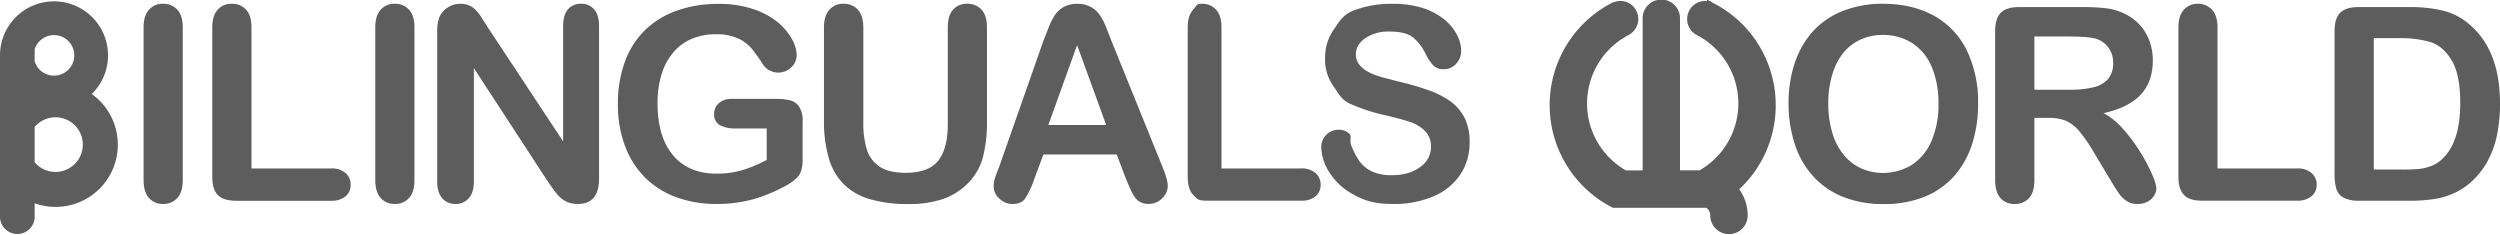 <svg xmlns="http://www.w3.org/2000/svg" viewBox="0 0 921.46 86.45"><defs><style>.cls-1,.cls-2,.cls-3{fill:#5d5d5d;}.cls-1,.cls-2{stroke:#5d5d5d;stroke-miterlimit:10;fill-rule:evenodd;}.cls-1{stroke-width:3px;}.cls-2{stroke-width:2px;}</style></defs><title>motto5c</title><g id="Layer_2" data-name="Layer 2"><g id="Layer_8" data-name="Layer 8"><path class="cls-1" d="M653,38.81A40.69,40.69,0,0,0,630.92,2.52l-.14-.07-.14-.08s0,0,0,0a5,5,0,0,0-2.2-.51,5.16,5.16,0,0,0-2.22,9.78h0a29.92,29.92,0,0,1,.6,52.65h-9.1V7.1a.71.71,0,0,0,0-.14,5.39,5.39,0,1,0-10.77,0c0,.11,0,.23,0,.34v57h-8.08a29.93,29.93,0,0,1,.66-52.69h0l.22.45-.22-.46a5.16,5.16,0,0,0-2.25-9.76h0a5.06,5.06,0,0,0-2.16.48l-.09.05-.23-.46.23.46-.11,0-.06,0a40.9,40.9,0,0,0,0,72.73h34.46a4.86,4.86,0,0,1,2.55,4.19.13.13,0,0,0,0,.06v0a.19.19,0,0,0,0,.08,5.4,5.4,0,1,0,10.8-.08h0v-.06A14.82,14.82,0,0,0,639,69.61,40.76,40.76,0,0,0,653,38.81Z"/><path class="cls-2" d="M32.21,34.77A18.91,18.91,0,1,0,1,20.41V79.62a5.39,5.39,0,1,0,10.77,0V73.45A21.94,21.94,0,0,0,32.21,34.77ZM11.77,18.06a8.47,8.47,0,1,1,0,4.7Zm8.68,46.31a11,11,0,0,1-8.68-4.21V46.43a11.07,11.07,0,1,1,8.68,17.94Z"/><path class="cls-3" d="M52.92,66.37V10.16q0-4.38,2-6.57a6.67,6.67,0,0,1,5.16-2.2,6.91,6.91,0,0,1,5.28,2.17q2,2.16,2,6.6V66.37q0,4.42-2,6.62a6.86,6.86,0,0,1-5.28,2.19A6.61,6.61,0,0,1,54.94,73Q52.92,70.76,52.92,66.37Z"/><path class="cls-3" d="M92.69,10.16V62.09H122a7.7,7.7,0,0,1,5.38,1.7,5.54,5.54,0,0,1,1.87,4.28,5.4,5.4,0,0,1-1.85,4.26A7.91,7.91,0,0,1,122,74H87.1c-3.15,0-5.42-.7-6.79-2.09s-2.07-3.65-2.07-6.77V10.16c0-2.92.65-5.11,2-6.57a6.64,6.64,0,0,1,5.18-2.2,6.88,6.88,0,0,1,5.28,2.17Q92.7,5.72,92.69,10.16Z"/><path class="cls-3" d="M138.32,66.37V10.16q0-4.38,2-6.57a6.67,6.67,0,0,1,5.16-2.2,6.88,6.88,0,0,1,5.28,2.17q2,2.16,2,6.6V66.37q0,4.42-2,6.62a6.83,6.83,0,0,1-5.28,2.19A6.63,6.63,0,0,1,140.34,73Q138.32,70.76,138.32,66.37Z"/><path class="cls-3" d="M179.77,10.06l27.79,42.05V9.67q0-4.14,1.77-6.21a6,6,0,0,1,4.8-2.07A6.17,6.17,0,0,1,219,3.46q1.8,2.07,1.8,6.21V65.79q0,9.39-7.78,9.39a10.42,10.42,0,0,1-3.51-.56,8.87,8.87,0,0,1-2.92-1.78A17.14,17.14,0,0,1,204.1,70q-1.17-1.62-2.34-3.33L174.66,25.1V66.9c0,2.73-.64,4.79-1.9,6.19a6.3,6.3,0,0,1-4.87,2.09A6.2,6.2,0,0,1,163,73.06c-1.24-1.41-1.85-3.46-1.85-6.16v-55a15.81,15.81,0,0,1,.77-5.5A7.9,7.9,0,0,1,165,2.78a8.39,8.39,0,0,1,4.62-1.39,7.62,7.62,0,0,1,5.77,2.34,17.6,17.6,0,0,1,2.14,2.78C178.23,7.64,179,8.83,179.77,10.06Z"/><path class="cls-3" d="M295.83,45V58.63a14.29,14.29,0,0,1-.54,4.36,6.86,6.86,0,0,1-2,2.94,18.17,18.17,0,0,1-3.67,2.53,57.67,57.67,0,0,1-12.46,5.11,50.25,50.25,0,0,1-13,1.61,42.59,42.59,0,0,1-15-2.53,31.54,31.54,0,0,1-11.54-7.35,32.41,32.41,0,0,1-7.32-11.68,43.55,43.55,0,0,1-2.56-15.33,44.94,44.94,0,0,1,2.48-15.24,31.48,31.48,0,0,1,7.3-11.73A32.06,32.06,0,0,1,249.25,4a45.06,45.06,0,0,1,15.67-2.56,38.94,38.94,0,0,1,12.76,1.93,28.1,28.1,0,0,1,9,4.84,21.79,21.79,0,0,1,5.21,6.18,12.56,12.56,0,0,1,1.75,5.79,6.17,6.17,0,0,1-2,4.65,6.78,6.78,0,0,1-4.84,1.92,6.51,6.51,0,0,1-3-.73,6.75,6.75,0,0,1-2.41-2,57.8,57.8,0,0,0-4.52-6.33,14.63,14.63,0,0,0-5-3.6,19.08,19.08,0,0,0-8-1.46,22.12,22.12,0,0,0-9,1.73,18.41,18.41,0,0,0-6.74,5,22.58,22.58,0,0,0-4.29,8.06,35.42,35.42,0,0,0-1.48,10.56q0,12.56,5.77,19.32T264.24,64a32.69,32.69,0,0,0,9.42-1.31,47.43,47.43,0,0,0,8.93-3.75V47.34H271.4a12.27,12.27,0,0,1-6.11-1.22A4.4,4.4,0,0,1,263.22,42,5.1,5.1,0,0,1,265,38a6.79,6.79,0,0,1,4.69-1.55h16.41a20.83,20.83,0,0,1,5.11.53,5.77,5.77,0,0,1,3.38,2.39A9.71,9.71,0,0,1,295.83,45Z"/><path class="cls-3" d="M303.7,44.47V10.16q0-4.38,2-6.57a6.64,6.64,0,0,1,5.18-2.2,6.81,6.81,0,0,1,5.33,2.2c1.32,1.46,2,3.65,2,6.57V45.25a32.08,32.08,0,0,0,1.34,10,11.64,11.64,0,0,0,4.75,6.23q3.4,2.21,9.54,2.21,8.46,0,12-4.5t3.5-13.65V10.16q0-4.44,1.95-6.6a6.67,6.67,0,0,1,5.21-2.17,6.91,6.91,0,0,1,5.28,2.17q2,2.16,2,6.6V44.47a50.71,50.71,0,0,1-1.63,14,21.62,21.62,0,0,1-6.16,9.83,23.82,23.82,0,0,1-9.05,5.25,39.39,39.39,0,0,1-12.07,1.66,49.55,49.55,0,0,1-14.16-1.78A22.66,22.66,0,0,1,311,67.9a22.15,22.15,0,0,1-5.5-9.54A48.41,48.41,0,0,1,303.7,44.47Z"/><path class="cls-3" d="M415,65.88l-3.41-8.95h-27l-3.41,9.15a31.71,31.71,0,0,1-3.41,7.22q-1.41,1.88-4.62,1.88a6.79,6.79,0,0,1-4.82-2,6.09,6.09,0,0,1-2.09-4.52,10.22,10.22,0,0,1,.48-3c.33-1,.86-2.48,1.61-4.33L384.6,15c.52-1.33,1.15-2.92,1.88-4.79a24.2,24.2,0,0,1,2.33-4.65,9.57,9.57,0,0,1,3.26-3,10,10,0,0,1,5-1.15,10.15,10.15,0,0,1,5,1.15,9.74,9.74,0,0,1,3.26,2.94,20.57,20.57,0,0,1,2.09,3.87q.85,2.07,2.17,5.53l18.64,46q2.19,5.25,2.19,7.64a6.33,6.33,0,0,1-2.07,4.55,6.8,6.8,0,0,1-5,2.07,6.42,6.42,0,0,1-2.92-.61,6,6,0,0,1-2-1.66,14.37,14.37,0,0,1-1.78-3.21C416,68.26,415.47,67,415,65.88ZM386.4,46.07h21.32L397,16.63Z"/><path class="cls-3" d="M450.22,10.16V62.09h29.3a7.7,7.7,0,0,1,5.38,1.7,5.54,5.54,0,0,1,1.87,4.28,5.4,5.4,0,0,1-1.85,4.26,7.91,7.91,0,0,1-5.4,1.63h-34.9c-3.14,0-3.41-.7-4.79-2.09s-2.06-3.65-2.06-6.77V10.16c0-2.92.65-5.11,2-6.57s1-2.2,3.18-2.2a6.91,6.91,0,0,1,5.28,2.17Q450.23,5.72,450.22,10.16Z"/><path class="cls-3" d="M541.68,52.55a21,21,0,0,1-3.33,11.63,22.17,22.17,0,0,1-9.76,8.08,36.65,36.65,0,0,1-15.23,2.92c-7,0-10.85-1.33-15.42-4A23.13,23.13,0,0,1,490,63.52a17.37,17.37,0,0,1-3-9.32,6.32,6.32,0,0,1,6.48-6.37,5.49,5.49,0,0,1,3.87,1.46c1.05,1-.05,2.41.7,4.33A29.12,29.12,0,0,0,501,59.31a11.91,11.91,0,0,0,4.46,3.77A16.41,16.41,0,0,0,513,64.57q6.42,0,10.44-3a9,9,0,0,0,4-7.48,7.9,7.9,0,0,0-2.16-5.76,14,14,0,0,0-5.6-3.39c-2.29-.77-5.34-1.6-9.17-2.48a67.1,67.1,0,0,1-12.88-4.21c-3.45-1.6-4.19-3.79-6.22-6.57a17,17,0,0,1-3-10.34,17.75,17.75,0,0,1,3.21-10.46c2.14-3.05,3.24-5.4,7.3-7a38,38,0,0,1,14.3-2.46A35.35,35.35,0,0,1,524.53,3a24,24,0,0,1,8,4.33A18.14,18.14,0,0,1,537.11,13a13.12,13.12,0,0,1,1.46,5.79,6.88,6.88,0,0,1-1.82,4.65,5.84,5.84,0,0,1-4.56,2.07,5.23,5.23,0,0,1-3.77-1.25,16.68,16.68,0,0,1-2.8-4.06,18.31,18.31,0,0,0-4.67-6.3q-2.73-2.27-8.76-2.27a15.17,15.17,0,0,0-9,2.46q-3.44,2.46-3.43,5.92a6,6,0,0,0,1.17,3.69,9.78,9.78,0,0,0,3.21,2.68,21.13,21.13,0,0,0,4.14,1.75c1.39.43,3.7,1,6.91,1.85a107.28,107.28,0,0,1,10.93,3.12,33.12,33.12,0,0,1,8.32,4.13,17.06,17.06,0,0,1,5.35,6.16A19.76,19.76,0,0,1,541.68,52.55Z"/><path class="cls-3" d="M693.93,1.39Q705,1.39,713,5.9a29.17,29.17,0,0,1,12,12.8,43.56,43.56,0,0,1,4.09,19.49,47.45,47.45,0,0,1-2.24,15A32.57,32.57,0,0,1,720.17,65a29.33,29.33,0,0,1-11,7.59,39.78,39.78,0,0,1-14.94,2.63,39.38,39.38,0,0,1-15-2.7,29.63,29.63,0,0,1-11-7.62A32.46,32.46,0,0,1,661.5,53a47.64,47.64,0,0,1-2.27-14.94A46.28,46.28,0,0,1,661.59,23a32.64,32.64,0,0,1,6.84-11.68A29.61,29.61,0,0,1,679.33,4,39.35,39.35,0,0,1,693.93,1.39Zm20.54,36.7a33.45,33.45,0,0,0-2.53-13.58,18.82,18.82,0,0,0-7.23-8.68,19.8,19.8,0,0,0-10.78-2.95,19.47,19.47,0,0,0-8,1.63,17.62,17.62,0,0,0-6.33,4.75,22.58,22.58,0,0,0-4.18,8,35.75,35.75,0,0,0-1.54,10.88,36.6,36.6,0,0,0,1.54,11,22.35,22.35,0,0,0,4.33,8.15,18.09,18.09,0,0,0,6.42,4.85,20.35,20.35,0,0,0,18.16-1.17,19.22,19.22,0,0,0,7.39-8.57A33,33,0,0,0,714.47,38.09Z"/><path class="cls-3" d="M754.9,43.45h-5.06V66.37q0,4.53-2,6.67a6.82,6.82,0,0,1-5.21,2.14,6.63,6.63,0,0,1-5.35-2.24q-1.9-2.23-1.9-6.57V11.47c0-3.12.69-5.37,2.09-6.77s3.65-2.09,6.77-2.09h23.5a70.49,70.49,0,0,1,8.33.42,20.89,20.89,0,0,1,6.23,1.67,18.28,18.28,0,0,1,5.93,4,17.74,17.74,0,0,1,3.92,6.11,20.43,20.43,0,0,1,1.34,7.38q0,8-4.5,12.75t-13.65,6.76a26.34,26.34,0,0,1,7.34,6A60.69,60.69,0,0,1,789,56.27a62.76,62.76,0,0,1,4.28,8.13,16.09,16.09,0,0,1,1.53,5,5.06,5.06,0,0,1-.9,2.79,6.26,6.26,0,0,1-2.45,2.19,7.72,7.72,0,0,1-3.61.81A6.94,6.94,0,0,1,783.72,74a10.74,10.74,0,0,1-2.85-2.89c-.8-1.17-1.87-2.89-3.24-5.16l-5.79-9.64a53.57,53.57,0,0,0-5.57-8.08,13.7,13.7,0,0,0-5-3.79A17.19,17.19,0,0,0,754.9,43.45Zm8.28-30H749.84V33.08h12.95a36.3,36.3,0,0,0,8.76-.9A10.24,10.24,0,0,0,777,29.11a8.85,8.85,0,0,0,1.87-6,9,9,0,0,0-5.69-8.61C771.47,13.82,768.14,13.47,763.18,13.47Z"/><path class="cls-3" d="M817.34,10.16V62.09h29.3a7.68,7.68,0,0,1,5.37,1.7,5.55,5.55,0,0,1,1.88,4.28A5.43,5.43,0,0,1,852,72.33a7.92,7.92,0,0,1-5.4,1.63h-34.9Q807,74,805,71.87c-1.38-1.4-2.07-3.65-2.07-6.77V10.16q0-4.38,2-6.57A6.67,6.67,0,0,1,810,1.39a6.91,6.91,0,0,1,5.28,2.17C816.66,5,817.34,7.2,817.34,10.16Z"/><path class="cls-3" d="M869.33,2.61h18.84A51.13,51.13,0,0,1,900.77,4a23.22,23.22,0,0,1,9.54,5.11q11.15,9.54,11.15,29a56.64,56.64,0,0,1-1.12,11.73,34.5,34.5,0,0,1-3.46,9.56,29.63,29.63,0,0,1-6,7.62,24.94,24.94,0,0,1-6.28,4.14,28.22,28.22,0,0,1-7.33,2.19,55.91,55.91,0,0,1-8.83.63H869.63a11.85,11.85,0,0,1-5.94-1.19,5.6,5.6,0,0,1-2.61-3.36,21.61,21.61,0,0,1-.6-5.62V11.47c0-3.12.69-5.37,2.09-6.77S866.22,2.61,869.33,2.61Zm5.6,11.44V62.48h11c2.4,0,4.28-.07,5.65-.2a17.6,17.6,0,0,0,4.23-1,11.58,11.58,0,0,0,3.8-2.19Q906.81,53,906.81,38q0-10.56-3.19-15.81t-7.86-6.7a39,39,0,0,0-11.29-1.43Z"/></g></g></svg>